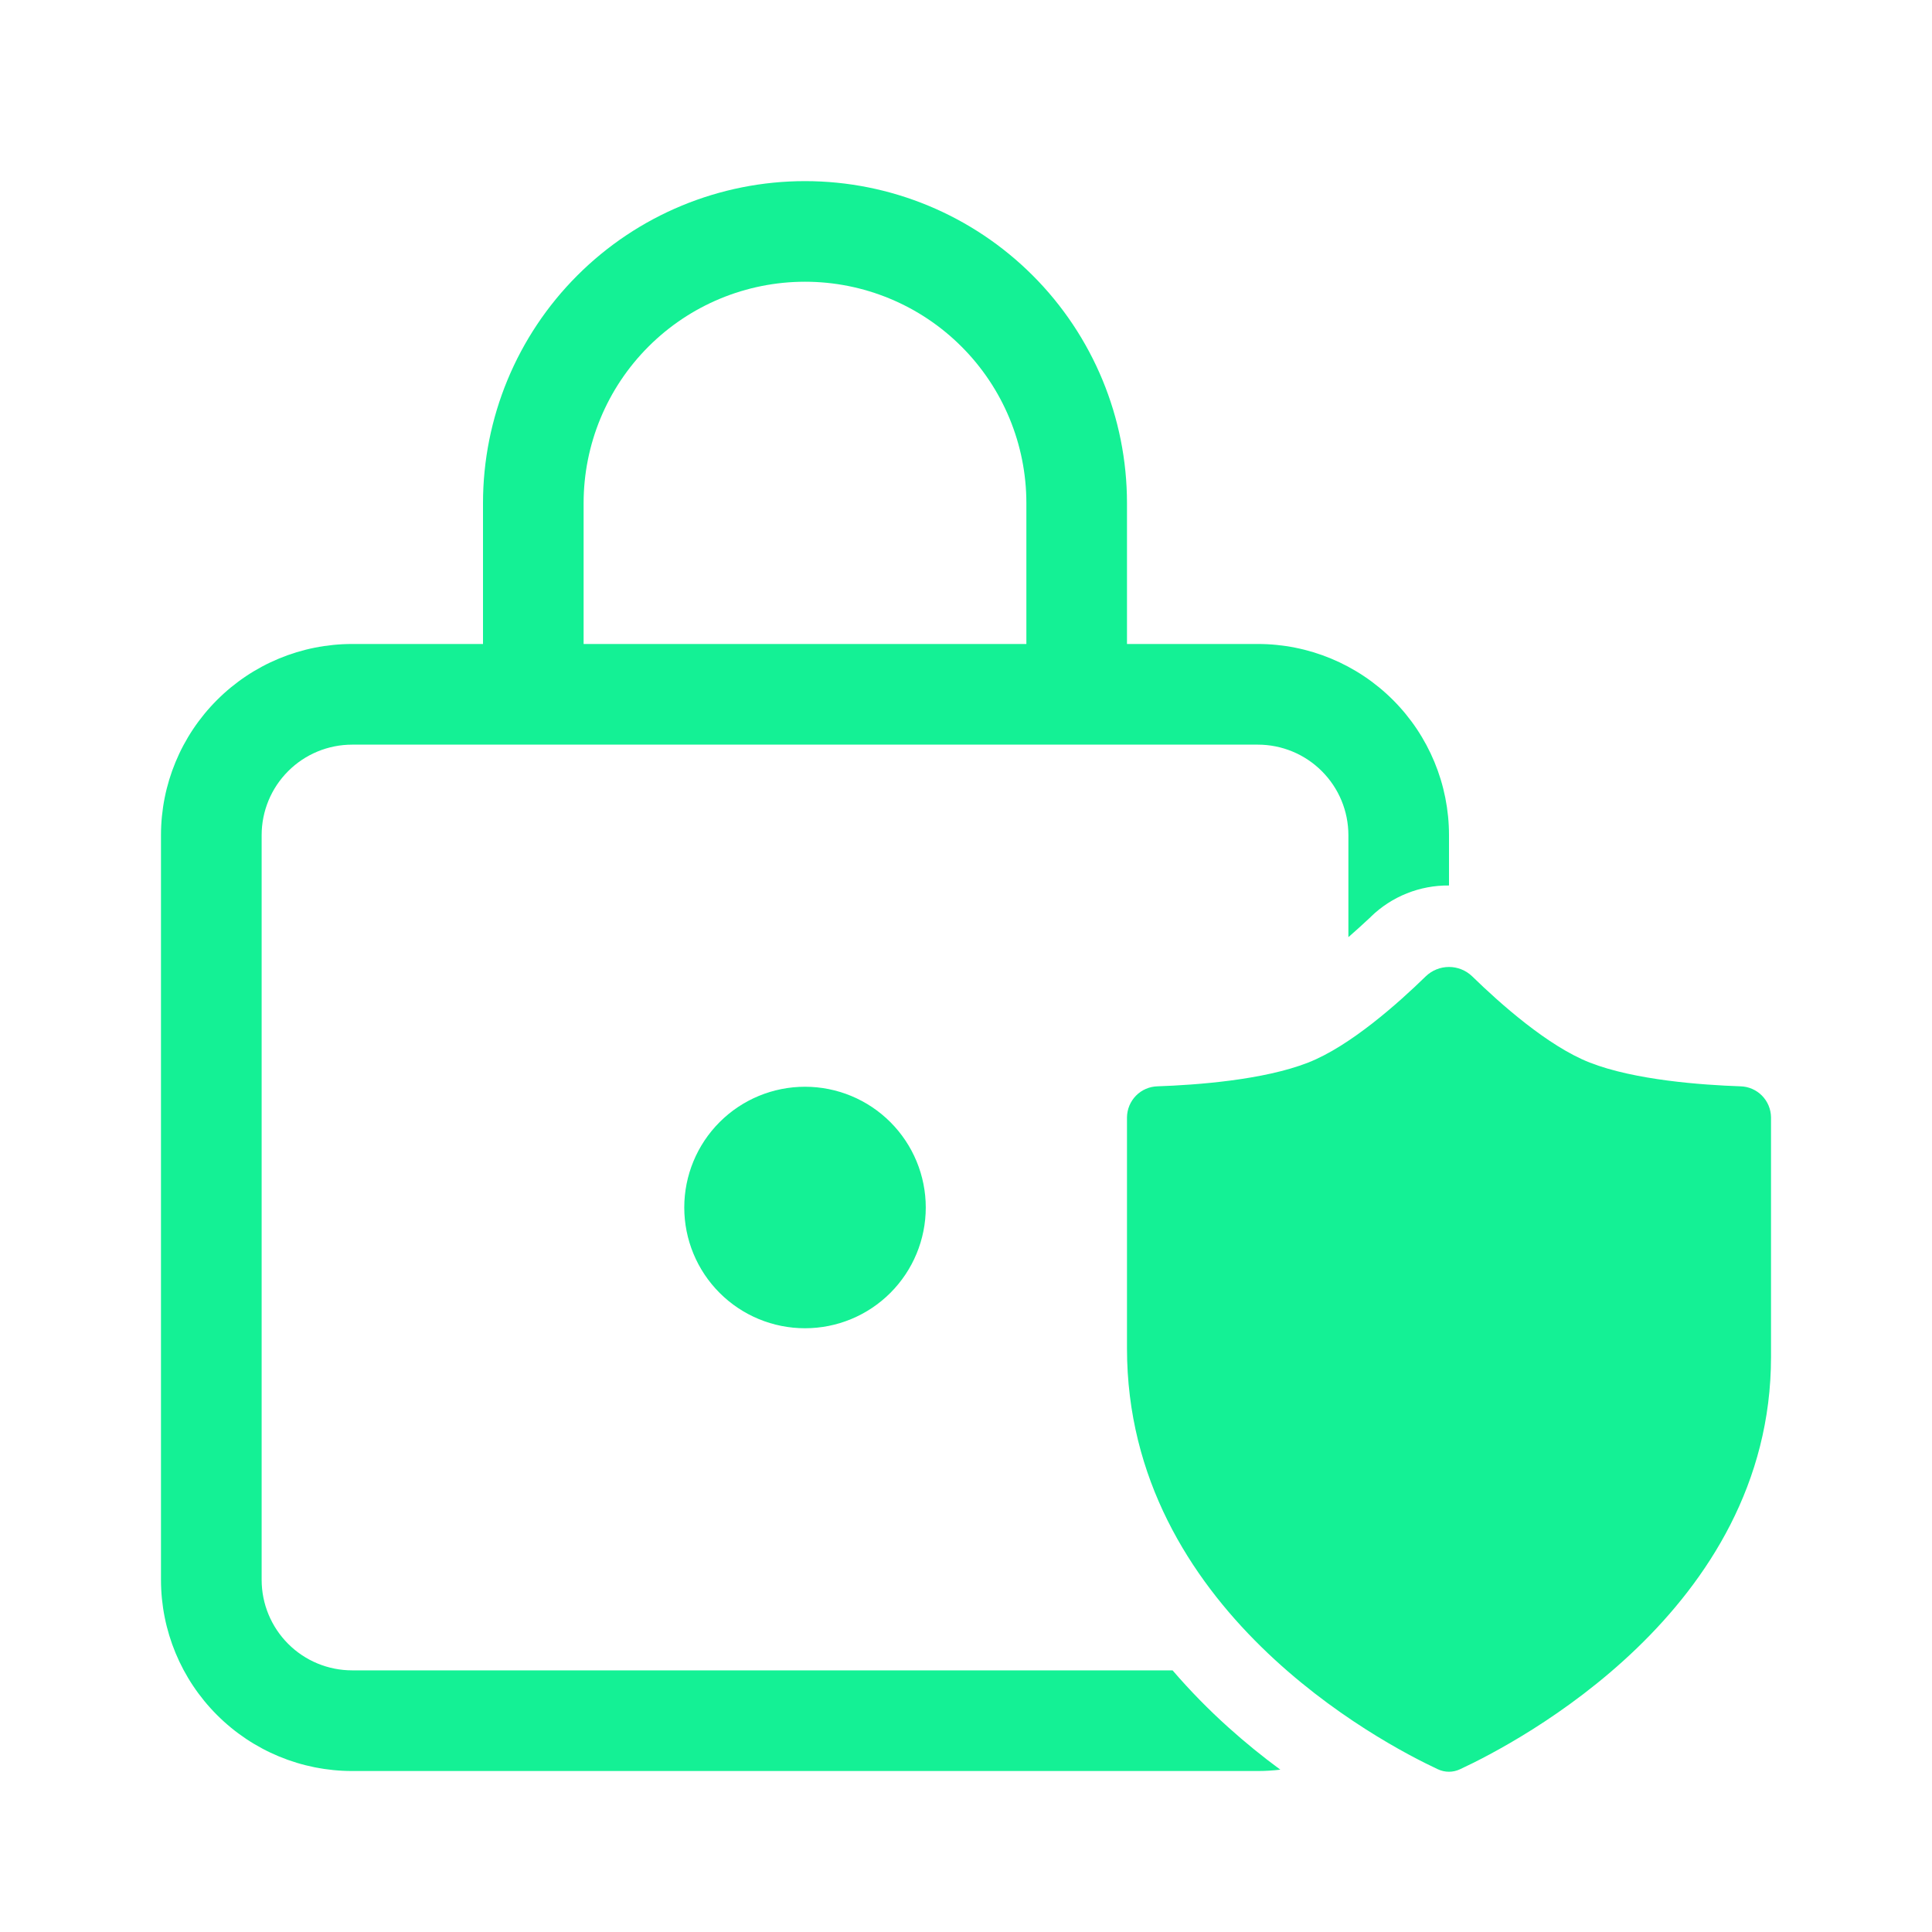 <svg width="40" height="40" viewBox="0 0 40 40" fill="none" xmlns="http://www.w3.org/2000/svg">
<path d="M10 10.417V13.333H7.292C6.242 13.333 5.235 13.75 4.493 14.493C3.75 15.235 3.333 16.242 3.333 17.292V32.708C3.333 33.758 3.75 34.765 4.493 35.507C5.235 36.25 6.242 36.667 7.292 36.667H26.042C26.2 36.667 26.355 36.657 26.508 36.639C26.136 36.366 25.778 36.074 25.435 35.766C25.024 35.397 24.637 35.002 24.277 34.583H7.292C6.794 34.583 6.317 34.386 5.966 34.034C5.614 33.682 5.417 33.206 5.417 32.708V17.292C5.417 16.794 5.614 16.317 5.966 15.966C6.317 15.614 6.794 15.417 7.292 15.417H26.042C26.539 15.417 27.016 15.614 27.367 15.966C27.719 16.317 27.917 16.794 27.917 17.292V19.403C28.06 19.278 28.202 19.15 28.341 19.02L28.377 18.987L28.382 18.98C28.815 18.559 29.396 18.327 30 18.333V17.292C30 16.242 29.583 15.235 28.841 14.493C28.098 13.75 27.091 13.333 26.042 13.333H23.333V10.417C23.333 8.649 22.631 6.953 21.381 5.703C20.13 4.452 18.435 3.75 16.667 3.75C14.899 3.75 13.203 4.452 11.953 5.703C10.702 6.953 10 8.649 10 10.417ZM16.667 5.833C17.882 5.833 19.048 6.316 19.907 7.176C20.767 8.035 21.25 9.201 21.25 10.417V13.333H12.083V10.417C12.083 9.201 12.566 8.035 13.426 7.176C14.285 6.316 15.451 5.833 16.667 5.833ZM19.167 25C19.167 25.663 18.903 26.299 18.434 26.768C17.965 27.237 17.33 27.5 16.667 27.5C16.003 27.5 15.368 27.237 14.899 26.768C14.43 26.299 14.167 25.663 14.167 25C14.167 24.337 14.43 23.701 14.899 23.232C15.368 22.763 16.003 22.5 16.667 22.5C17.33 22.5 17.965 22.763 18.434 23.232C18.903 23.701 19.167 24.337 19.167 25ZM23.333 23.133V27.917C23.333 33.319 28.595 36.082 29.768 36.63C29.84 36.664 29.919 36.682 29.999 36.682C30.078 36.682 30.157 36.664 30.229 36.63C31.403 36.085 36.667 33.342 36.667 28.094V23.133C36.665 22.965 36.598 22.804 36.48 22.684C36.361 22.564 36.202 22.495 36.033 22.491C35.232 22.463 33.844 22.363 32.916 22C32.052 21.663 31.055 20.775 30.478 20.212C30.349 20.089 30.178 20.02 30 20.02C29.821 20.02 29.649 20.089 29.521 20.212C28.944 20.775 27.946 21.663 27.083 22C26.156 22.363 24.768 22.463 23.967 22.491C23.798 22.495 23.638 22.564 23.52 22.684C23.402 22.804 23.335 22.965 23.333 23.133Z" fill="#14F195"/>
</svg>
